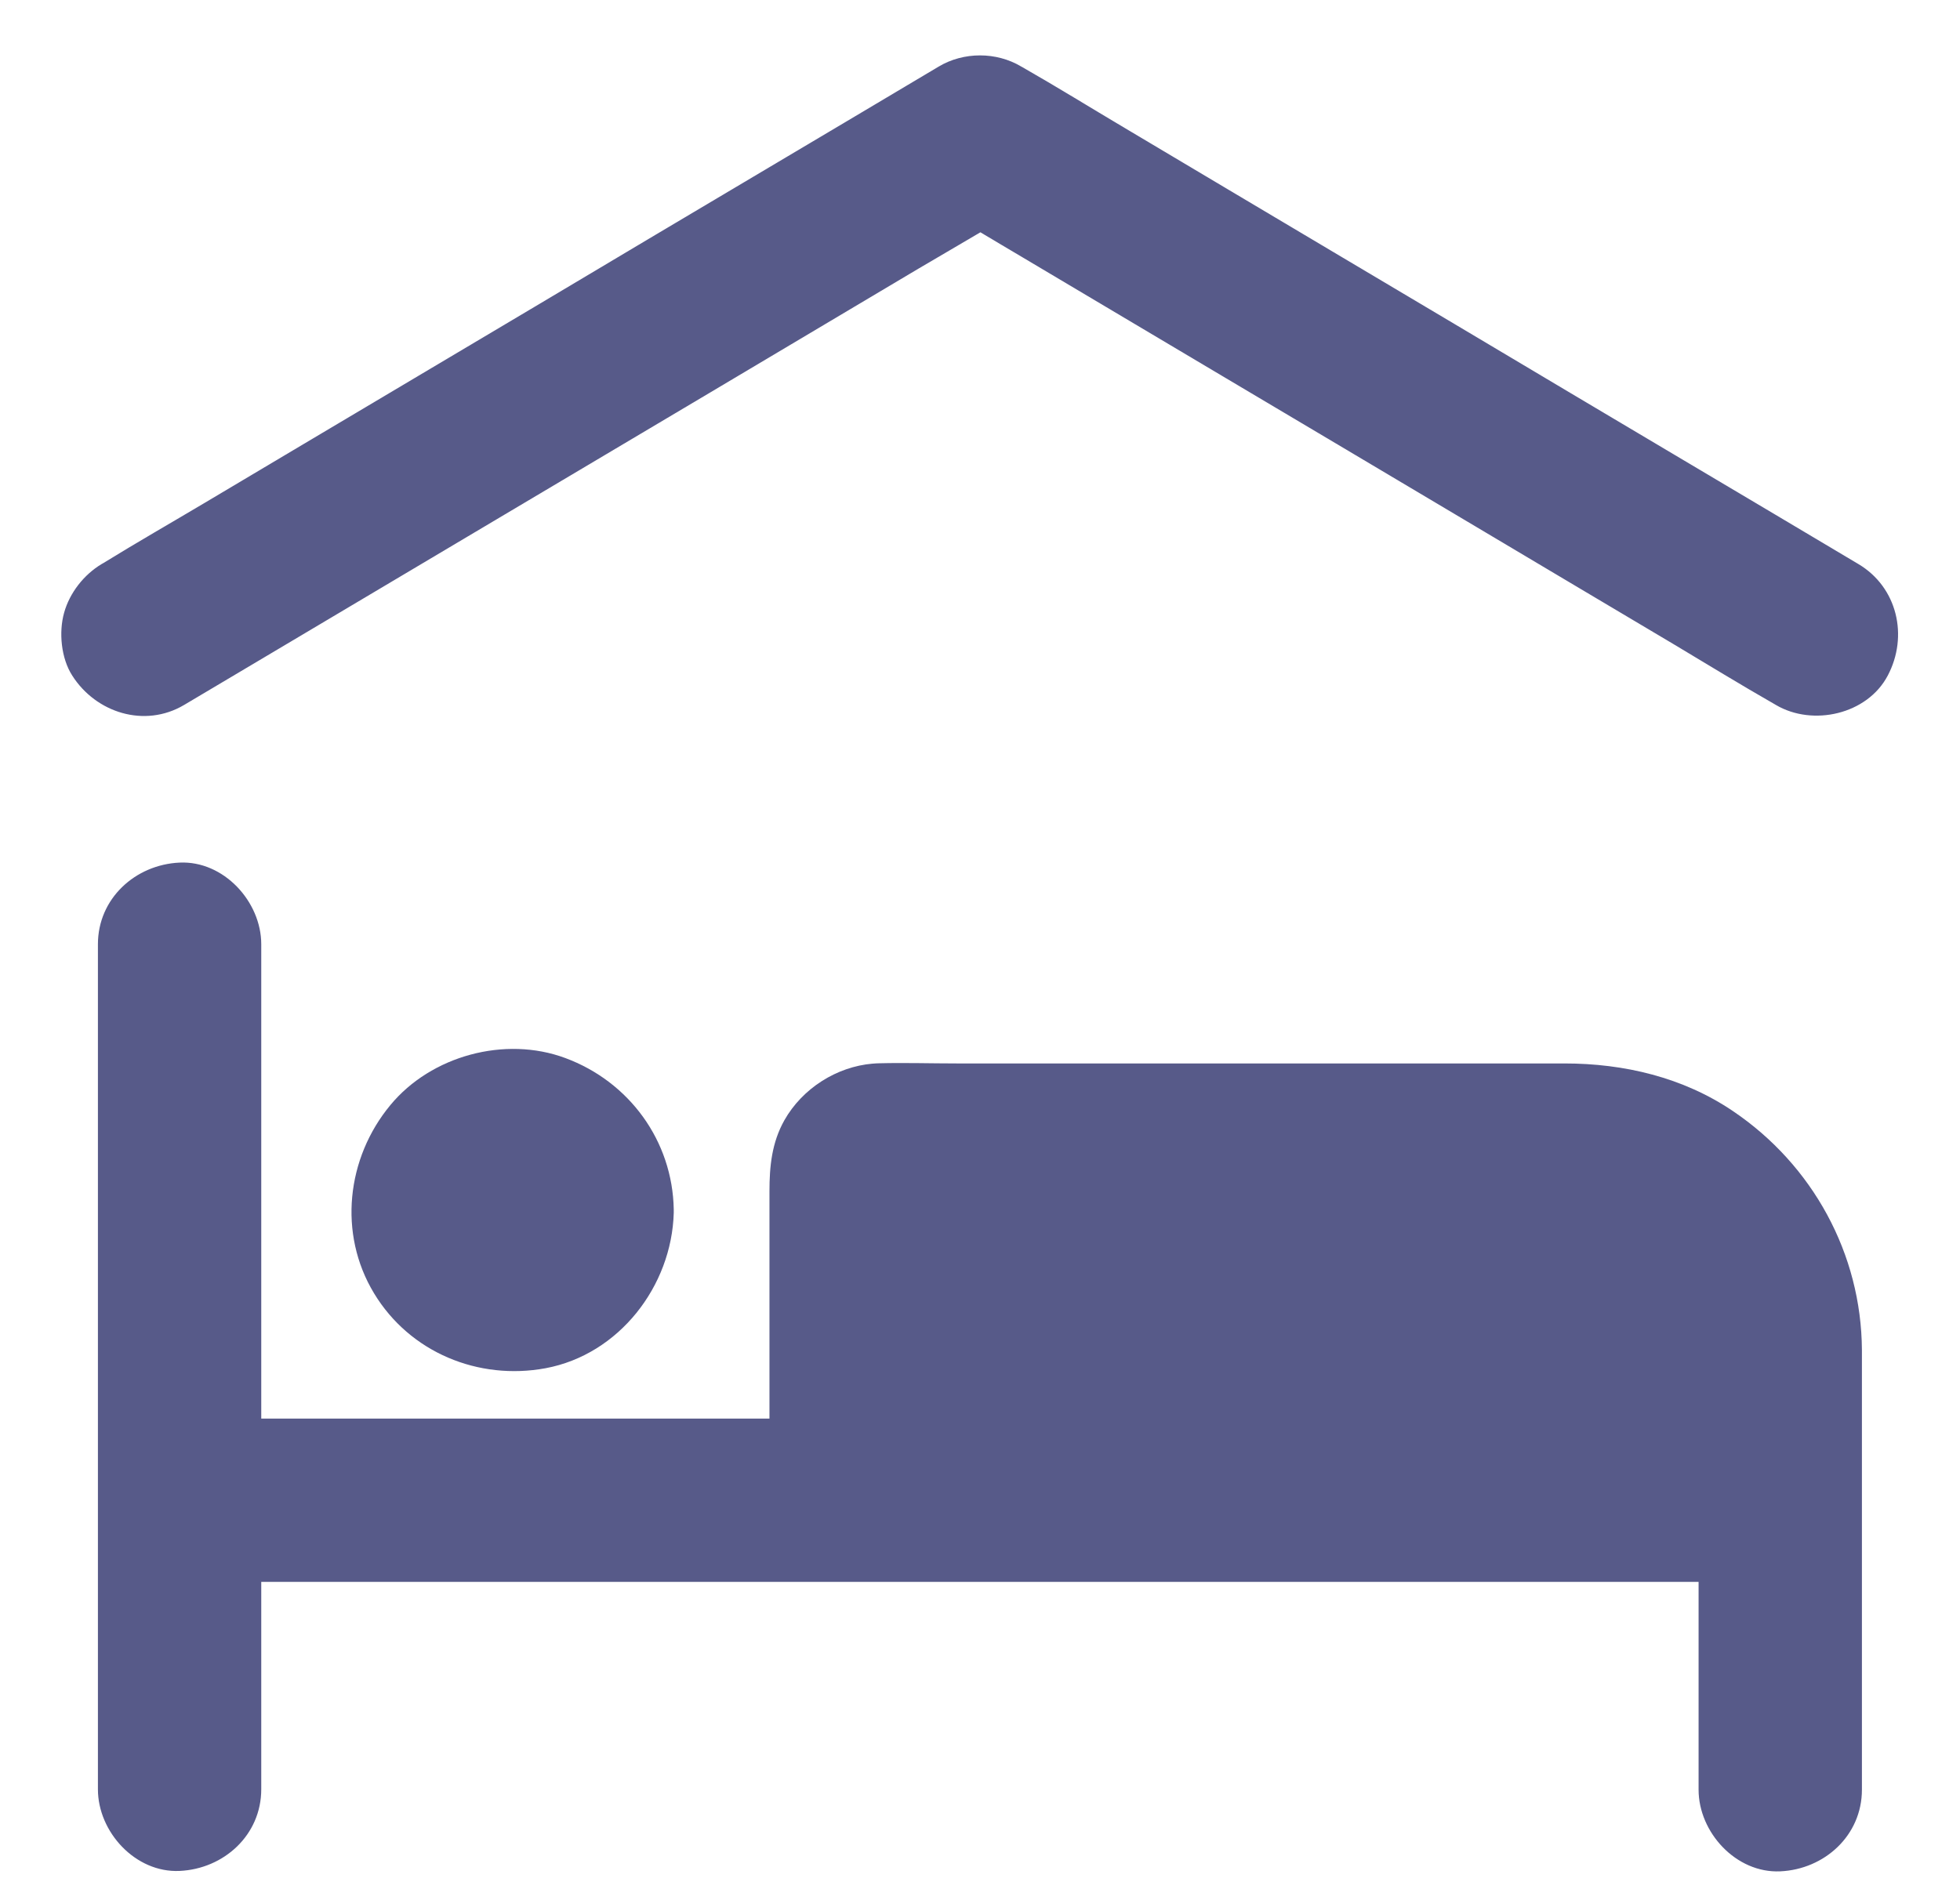 <svg width="24" height="23" viewBox="0 0 24 23" fill="none" xmlns="http://www.w3.org/2000/svg">
<path d="M21.222 13.61C20.61 13.195 19.887 13.025 19.155 13.025H11.717C11.4 13.025 11.082 13.015 10.765 13.023C10.74 13.023 10.717 13.025 10.692 13.027H10.687C10.242 13.065 9.825 13.332 9.605 13.72C9.45 13.995 9.422 14.287 9.422 14.592V17.375H3.199V11.565C3.199 11.043 2.739 10.54 2.199 10.565C1.657 10.59 1.199 11.005 1.199 11.565V21.915C1.199 22.438 1.659 22.94 2.199 22.915C2.742 22.89 3.199 22.475 3.199 21.915V19.375H20.799V21.92C20.799 22.443 21.259 22.945 21.799 22.92C22.342 22.895 22.799 22.48 22.799 21.92V16.535C22.792 15.355 22.195 14.268 21.222 13.61L21.222 13.61Z" fill="#575A89"/>
<path d="M8.25 14.813C8.235 13.973 7.705 13.248 6.92 12.958C6.183 12.685 5.28 12.93 4.78 13.535C4.243 14.183 4.138 15.11 4.58 15.84C5.018 16.565 5.858 16.91 6.68 16.758C7.58 16.59 8.225 15.753 8.25 14.855V14.853V14.823V14.813L8.25 14.813Z" fill="#575A89"/>
<path d="M23.115 8.275C22.865 8.75 22.198 8.9 21.747 8.635C21.742 8.633 21.735 8.628 21.73 8.625C21.31 8.385 20.9 8.133 20.485 7.885C19.63 7.378 18.775 6.868 17.92 6.36C16.935 5.775 15.95 5.188 14.963 4.603C14.148 4.118 13.333 3.635 12.518 3.15C12.348 3.048 12.175 2.948 12.005 2.845C11.753 2.995 11.495 3.143 11.242 3.293C10.388 3.8 9.533 4.31 8.678 4.818C7.693 5.403 6.708 5.988 5.72 6.575C4.905 7.06 4.09 7.543 3.275 8.028C2.935 8.23 2.593 8.433 2.253 8.635C1.77 8.92 1.175 8.73 0.885 8.275C0.748 8.063 0.718 7.743 0.785 7.505C0.853 7.26 1.028 7.038 1.245 6.908C1.25 6.905 1.258 6.9 1.263 6.898C1.673 6.645 2.093 6.405 2.508 6.158C3.363 5.65 4.218 5.14 5.073 4.633C6.058 4.048 7.043 3.463 8.028 2.875C8.843 2.39 9.658 1.908 10.473 1.423C10.813 1.22 11.155 1.018 11.495 0.815C11.8 0.633 12.2 0.633 12.505 0.815C12.51 0.818 12.518 0.823 12.523 0.825C12.943 1.065 13.352 1.318 13.768 1.565C14.623 2.073 15.477 2.583 16.332 3.09C17.317 3.675 18.302 4.26 19.288 4.848C20.102 5.333 20.918 5.815 21.733 6.3C22.073 6.503 22.415 6.705 22.755 6.908C23.235 7.193 23.37 7.793 23.115 8.275L23.115 8.275Z" fill="#575A89"/>
</svg>
